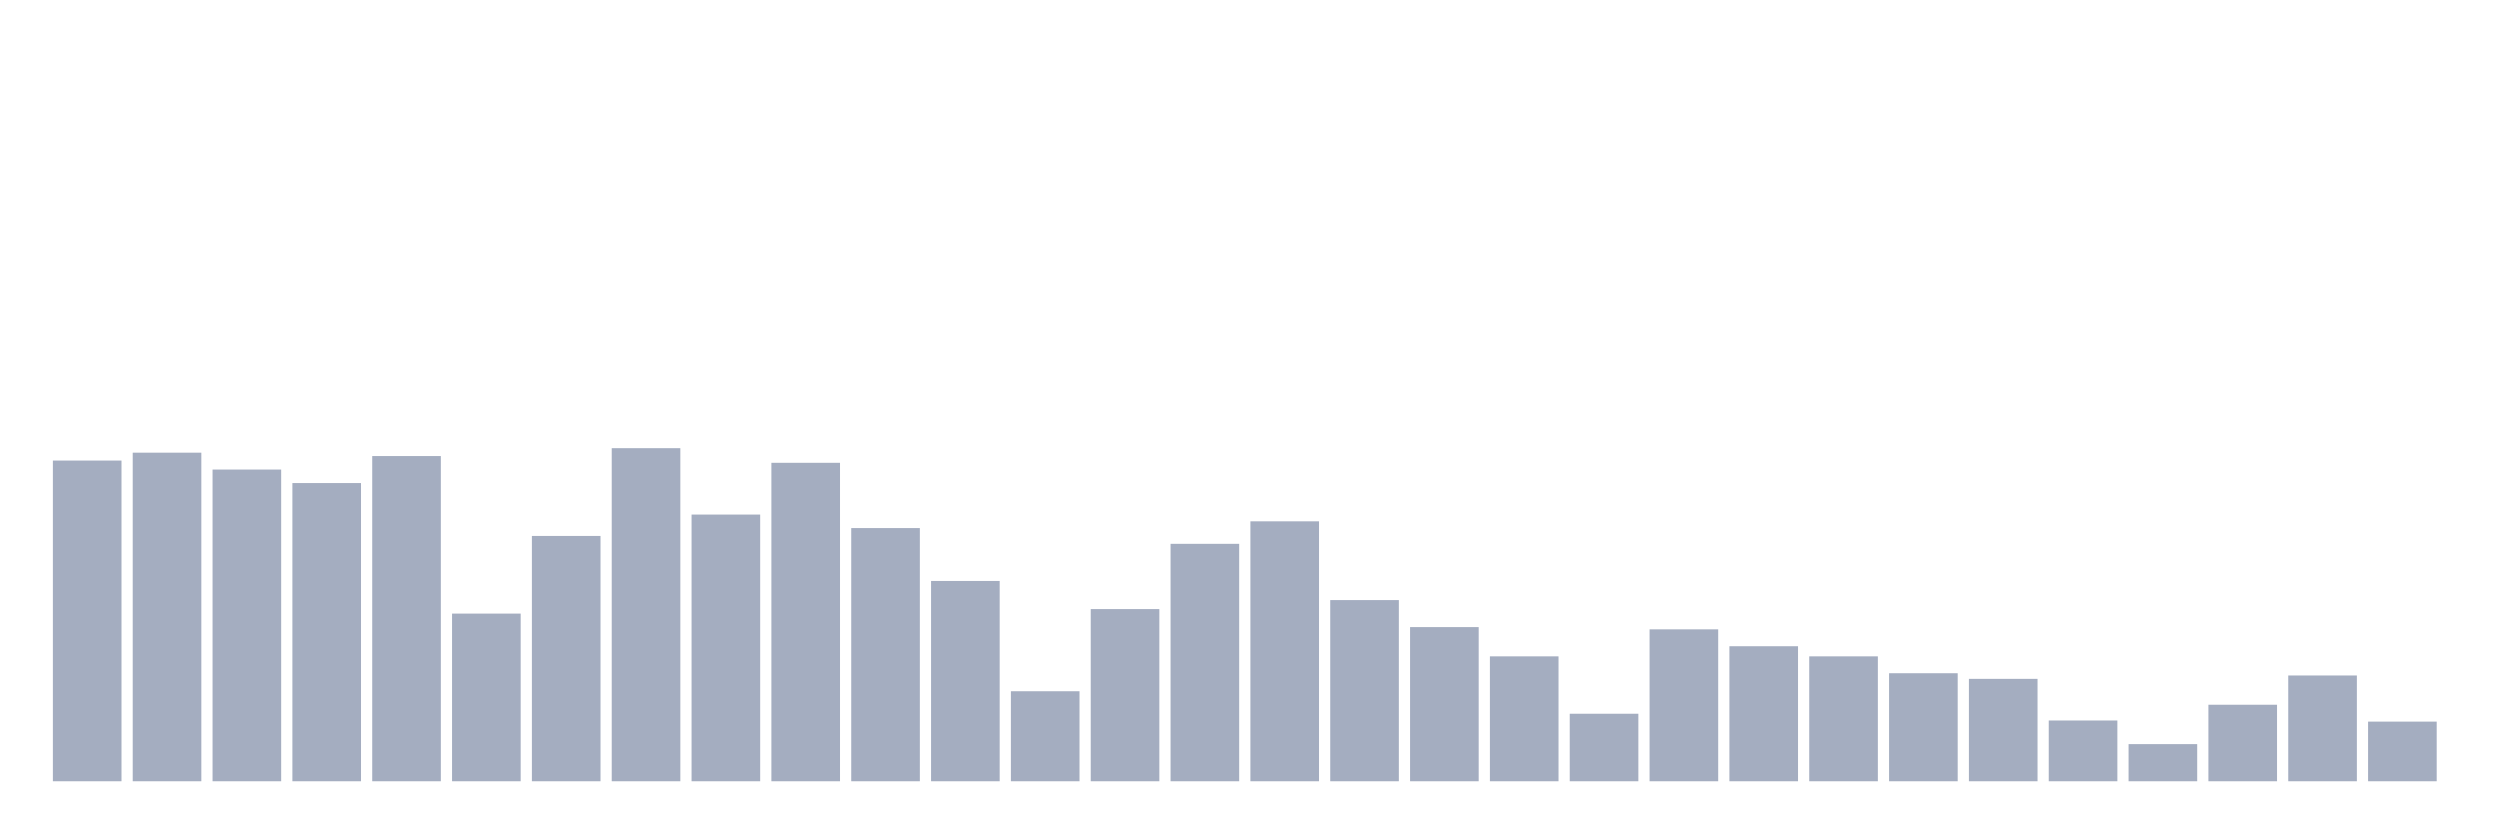 <svg xmlns="http://www.w3.org/2000/svg" viewBox="0 0 480 160"><g transform="translate(10,10)"><rect class="bar" x="0.153" width="13.175" y="78.426" height="61.574" fill="rgb(164,173,192)"></rect><rect class="bar" x="15.482" width="13.175" y="76.914" height="63.086" fill="rgb(164,173,192)"></rect><rect class="bar" x="30.81" width="13.175" y="80.154" height="59.846" fill="rgb(164,173,192)"></rect><rect class="bar" x="46.138" width="13.175" y="82.747" height="57.253" fill="rgb(164,173,192)"></rect><rect class="bar" x="61.466" width="13.175" y="77.562" height="62.438" fill="rgb(164,173,192)"></rect><rect class="bar" x="76.794" width="13.175" y="107.809" height="32.191" fill="rgb(164,173,192)"></rect><rect class="bar" x="92.123" width="13.175" y="92.901" height="47.099" fill="rgb(164,173,192)"></rect><rect class="bar" x="107.451" width="13.175" y="76.049" height="63.951" fill="rgb(164,173,192)"></rect><rect class="bar" x="122.779" width="13.175" y="88.796" height="51.204" fill="rgb(164,173,192)"></rect><rect class="bar" x="138.107" width="13.175" y="78.858" height="61.142" fill="rgb(164,173,192)"></rect><rect class="bar" x="153.436" width="13.175" y="91.389" height="48.611" fill="rgb(164,173,192)"></rect><rect class="bar" x="168.764" width="13.175" y="101.543" height="38.457" fill="rgb(164,173,192)"></rect><rect class="bar" x="184.092" width="13.175" y="122.716" height="17.284" fill="rgb(164,173,192)"></rect><rect class="bar" x="199.42" width="13.175" y="106.944" height="33.056" fill="rgb(164,173,192)"></rect><rect class="bar" x="214.748" width="13.175" y="94.414" height="45.586" fill="rgb(164,173,192)"></rect><rect class="bar" x="230.077" width="13.175" y="90.093" height="49.907" fill="rgb(164,173,192)"></rect><rect class="bar" x="245.405" width="13.175" y="105.216" height="34.784" fill="rgb(164,173,192)"></rect><rect class="bar" x="260.733" width="13.175" y="110.401" height="29.599" fill="rgb(164,173,192)"></rect><rect class="bar" x="276.061" width="13.175" y="116.019" height="23.981" fill="rgb(164,173,192)"></rect><rect class="bar" x="291.39" width="13.175" y="127.037" height="12.963" fill="rgb(164,173,192)"></rect><rect class="bar" x="306.718" width="13.175" y="110.833" height="29.167" fill="rgb(164,173,192)"></rect><rect class="bar" x="322.046" width="13.175" y="114.074" height="25.926" fill="rgb(164,173,192)"></rect><rect class="bar" x="337.374" width="13.175" y="116.019" height="23.981" fill="rgb(164,173,192)"></rect><rect class="bar" x="352.702" width="13.175" y="119.259" height="20.741" fill="rgb(164,173,192)"></rect><rect class="bar" x="368.031" width="13.175" y="120.34" height="19.66" fill="rgb(164,173,192)"></rect><rect class="bar" x="383.359" width="13.175" y="128.333" height="11.667" fill="rgb(164,173,192)"></rect><rect class="bar" x="398.687" width="13.175" y="132.87" height="7.13" fill="rgb(164,173,192)"></rect><rect class="bar" x="414.015" width="13.175" y="125.309" height="14.691" fill="rgb(164,173,192)"></rect><rect class="bar" x="429.344" width="13.175" y="119.691" height="20.309" fill="rgb(164,173,192)"></rect><rect class="bar" x="444.672" width="13.175" y="128.549" height="11.451" fill="rgb(164,173,192)"></rect></g></svg>